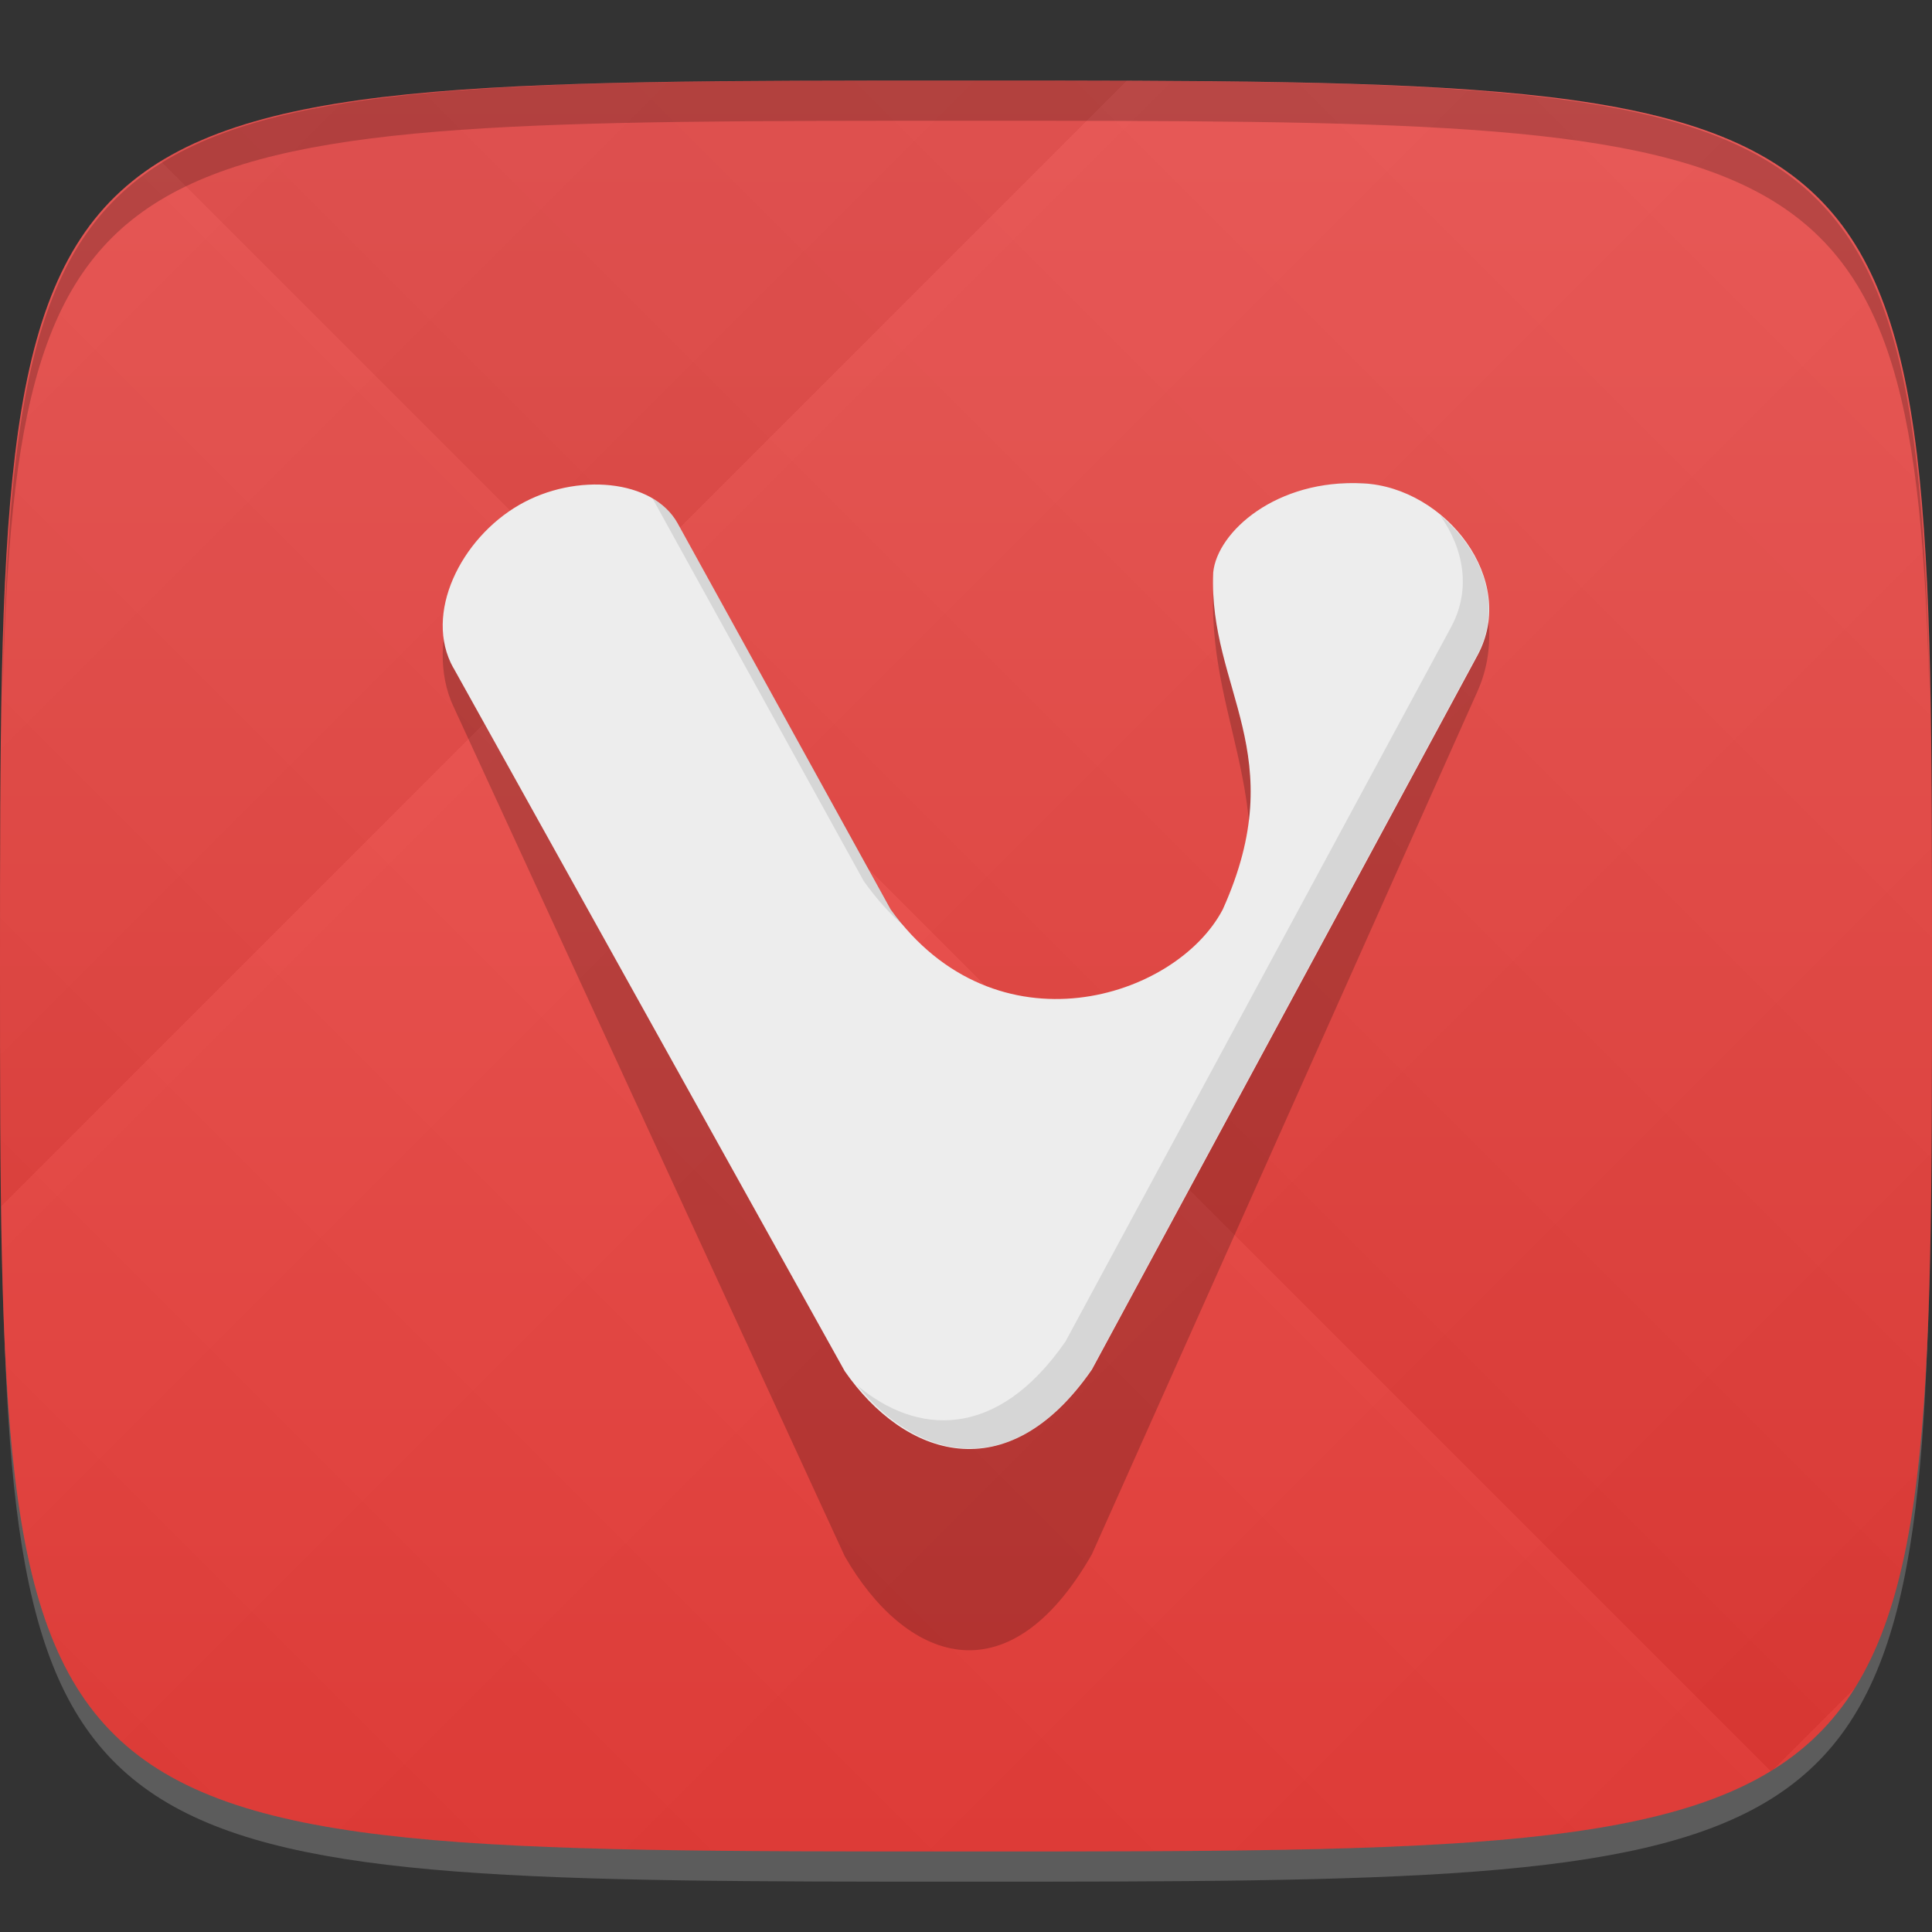 <?xml version="1.0" encoding="UTF-8" standalone="no"?>
<!-- Created with Inkscape (http://www.inkscape.org/) -->

<svg
   xmlns:dc="http://purl.org/dc/elements/1.1/"
   xmlns:cc="http://creativecommons.org/ns#"
   xmlns:rdf="http://www.w3.org/1999/02/22-rdf-syntax-ns#"
   xmlns:svg="http://www.w3.org/2000/svg"
   xmlns="http://www.w3.org/2000/svg"
   xmlns:xlink="http://www.w3.org/1999/xlink"
   xmlns:sodipodi="http://sodipodi.sourceforge.net/DTD/sodipodi-0.dtd"
   xmlns:inkscape="http://www.inkscape.org/namespaces/inkscape"
   width="48"
   height="48"
   id="svg2"
   version="1.1"
   inkscape:version="0.48.4 r9939"
   sodipodi:docname="vivaldi.svg">
  <rect width="100%" height="100%" fill="#333333" stroke="none"/>
  <defs
     id="defs4">
    <linearGradient
       id="linearGradient3776">
      <stop
         style="stop-color:#e53935;stop-opacity:1;"
         offset="0"
         id="stop3778" />
      <stop
         style="stop-color:#e85350;stop-opacity:1;"
         offset="1"
         id="stop3780" />
    </linearGradient>
    <linearGradient
       id="linearGradient3779">
      <stop
         style="stop-color:#000000;stop-opacity:1;"
         offset="0"
         id="stop3781" />
      <stop
         style="stop-color:#ffffff;stop-opacity:1;"
         offset="1"
         id="stop3783" />
    </linearGradient>
    <linearGradient
       inkscape:collect="always"
       xlink:href="#linearGradient3779"
       id="linearGradient3795"
       gradientUnits="userSpaceOnUse"
       gradientTransform="translate(-20,0)"
       spreadMethod="repeat"
       x1="24"
       y1="1028.362"
       x2="45"
       y2="1007.362" />
    <linearGradient
       inkscape:collect="always"
       xlink:href="#linearGradient3779"
       id="linearGradient3797"
       gradientUnits="userSpaceOnUse"
       gradientTransform="translate(-20,0)"
       spreadMethod="repeat"
       x1="44"
       y1="1048.362"
       x2="15"
       y2="1019.362" />
    <linearGradient
       inkscape:collect="always"
       xlink:href="#linearGradient3776"
       id="linearGradient3782"
       x1="24"
       y1="1050.362"
       x2="24"
       y2="1006.362"
       gradientUnits="userSpaceOnUse" />
  </defs>
  <sodipodi:namedview
     id="base"
     pagecolor="#ffffff"
     bordercolor="#666666"
     borderopacity="1.0"
     inkscape:pageopacity="0.0"
     inkscape:pageshadow="2"
     inkscape:zoom="8.1906536"
     inkscape:cx="13.96048"
     inkscape:cy="16.293314"
     inkscape:document-units="px"
     inkscape:current-layer="layer1"
     showgrid="true"
     inkscape:snap-bbox="true"
     inkscape:window-width="1301"
     inkscape:window-height="744"
     inkscape:window-x="65"
     inkscape:window-y="24"
     inkscape:window-maximized="1"
     inkscape:snap-global="true">
    <inkscape:grid
       type="xygrid"
       id="grid2985"
       empspacing="6"
       visible="true"
       enabled="true"
       snapvisiblegridlinesonly="true" />
  </sodipodi:namedview>
  <g
     inkscape:label="Layer 1"
     inkscape:groupmode="layer"
     id="layer1"
     transform="translate(0,-1004.362)">
    <path
       id="path3788"
       d="m 24,1051.112 c -21.272,0 -23.663,-0.089 -23.938,-15.406 0.328,14.403 2.938,14.406 23.938,14.406 21,0 23.609,0 23.938,-14.406 -0.275,15.317 -2.666,15.406 -23.938,15.406 z"
       style="opacity:0.2;fill:#ffffff;fill-opacity:1;stroke:none"
       inkscape:connector-curvature="0" />
    <path
       style="fill:url(#linearGradient3782);fill-opacity:1;stroke:none"
       d="m 24,1006.362 c -24,0 -24,0 -24,22 0,22 0,22 24,22 24,0 24,0 24,-22 0,-22 0,-22 -24,-22 z"
       id="path3757"
       inkscape:connector-curvature="0"
       sodipodi:nodetypes="zzzzz" />
    <g
       id="g3791"
       transform="translate(20,0)">
      <path
         style="opacity:0.03;fill:url(#linearGradient3795);fill-opacity:1;stroke:none"
         d="m 4,1006.362 c -24,0 -24,0 -24,22 0,22 0,22 24,22 24,0 24,0 24,-22 0,-22 0,-22 -24,-22 z"
         id="path3777"
         inkscape:connector-curvature="0"
         sodipodi:nodetypes="zzzzz" />
      <path
         sodipodi:nodetypes="zzzzz"
         inkscape:connector-curvature="0"
         id="path3787"
         d="m 4,1006.362 c -24,0 -24,0 -24,22 0,22 0,22 24,22 24,0 24,0 24,-22 0,-22 0,-22 -24,-22 z"
         style="opacity:0.03;fill:url(#linearGradient3797);fill-opacity:1;stroke:none" />
    </g>
    <path
       style="fill:#000000;fill-opacity:1;stroke:none;opacity:0.2"
       d="M 24 2 C 2.728 2 0.337 2.089 0.062 17.406 C 0.391 3.003 3 3 24 3 C 45 3 47.609 3.003 47.938 17.406 C 47.663 2.089 45.272 2 24 2 z "
       transform="translate(0,1004.362)"
       id="path3770" />
    <path
       sodipodi:nodetypes="sccsscccsss"
       inkscape:connector-curvature="0"
       id="path3792"
       d="m 11.263,1021.907 9.725,21.121 c 1.474,2.564 4.028,3.636 6.139,-0.049 l 9.582,-21.445 c 1.013,-2.267 -0.792,-5.03 -2.836,-5.163 -2.162,-0.14 -3.633,1.457 -3.731,2.675 -0.124,3.51 1.979,5.451 0.236,10.118 -1.165,2.678 -5.635,4.386 -8.248,-3e-4 l -5.296,-11.597 c -0.601,-1.317 -2.52,-1.537 -3.936,-0.549 -1.45,1.012 -2.382,3.269 -1.636,4.889 z"
       style="opacity:0.2;fill:#000000;fill-opacity:1;stroke:none" />
    <path
       style="fill:#ededed;fill-opacity:1;stroke:none"
       d="m 11.263,1020.951 9.725,17.479 c 1.474,2.122 4.028,3.01 6.139,-0.04 l 9.582,-17.747 c 1.013,-1.876 -0.792,-4.163 -2.836,-4.272 -2.162,-0.116 -3.633,1.206 -3.731,2.214 -0.124,2.905 1.979,4.511 0.236,8.374 -1.165,2.216 -5.635,3.63 -8.248,-3e-4 l -5.296,-9.597 c -0.601,-1.09 -2.52,-1.272 -3.936,-0.454 -1.45,0.838 -2.382,2.705 -1.636,4.046 z"
       id="rect3015"
       inkscape:connector-curvature="0"
       sodipodi:nodetypes="sccsscccsss" />
    <path
       style="opacity:0.1;fill:#000000;fill-opacity:1;stroke:none"
       d="m 16.214,1016.748 5.247,9.507 c 0.316,0.439 0.654,0.824 1.016,1.123 -0.115,-0.134 -0.23,-0.27 -0.339,-0.421 l -5.315,-9.612 c -0.143,-0.259 -0.343,-0.441 -0.609,-0.596 z m 19.568,0.421 c 0.58,0.82 0.777,1.833 0.271,2.771 l -9.581,17.751 c -1.705,2.462 -3.699,2.336 -5.18,1.087 1.502,1.842 3.84,2.479 5.823,-0.386 l 9.581,-17.751 c 0.665,-1.232 0.121,-2.62 -0.914,-3.473 z"
       id="path3786"
       inkscape:connector-curvature="0" />
  </g>
</svg>
